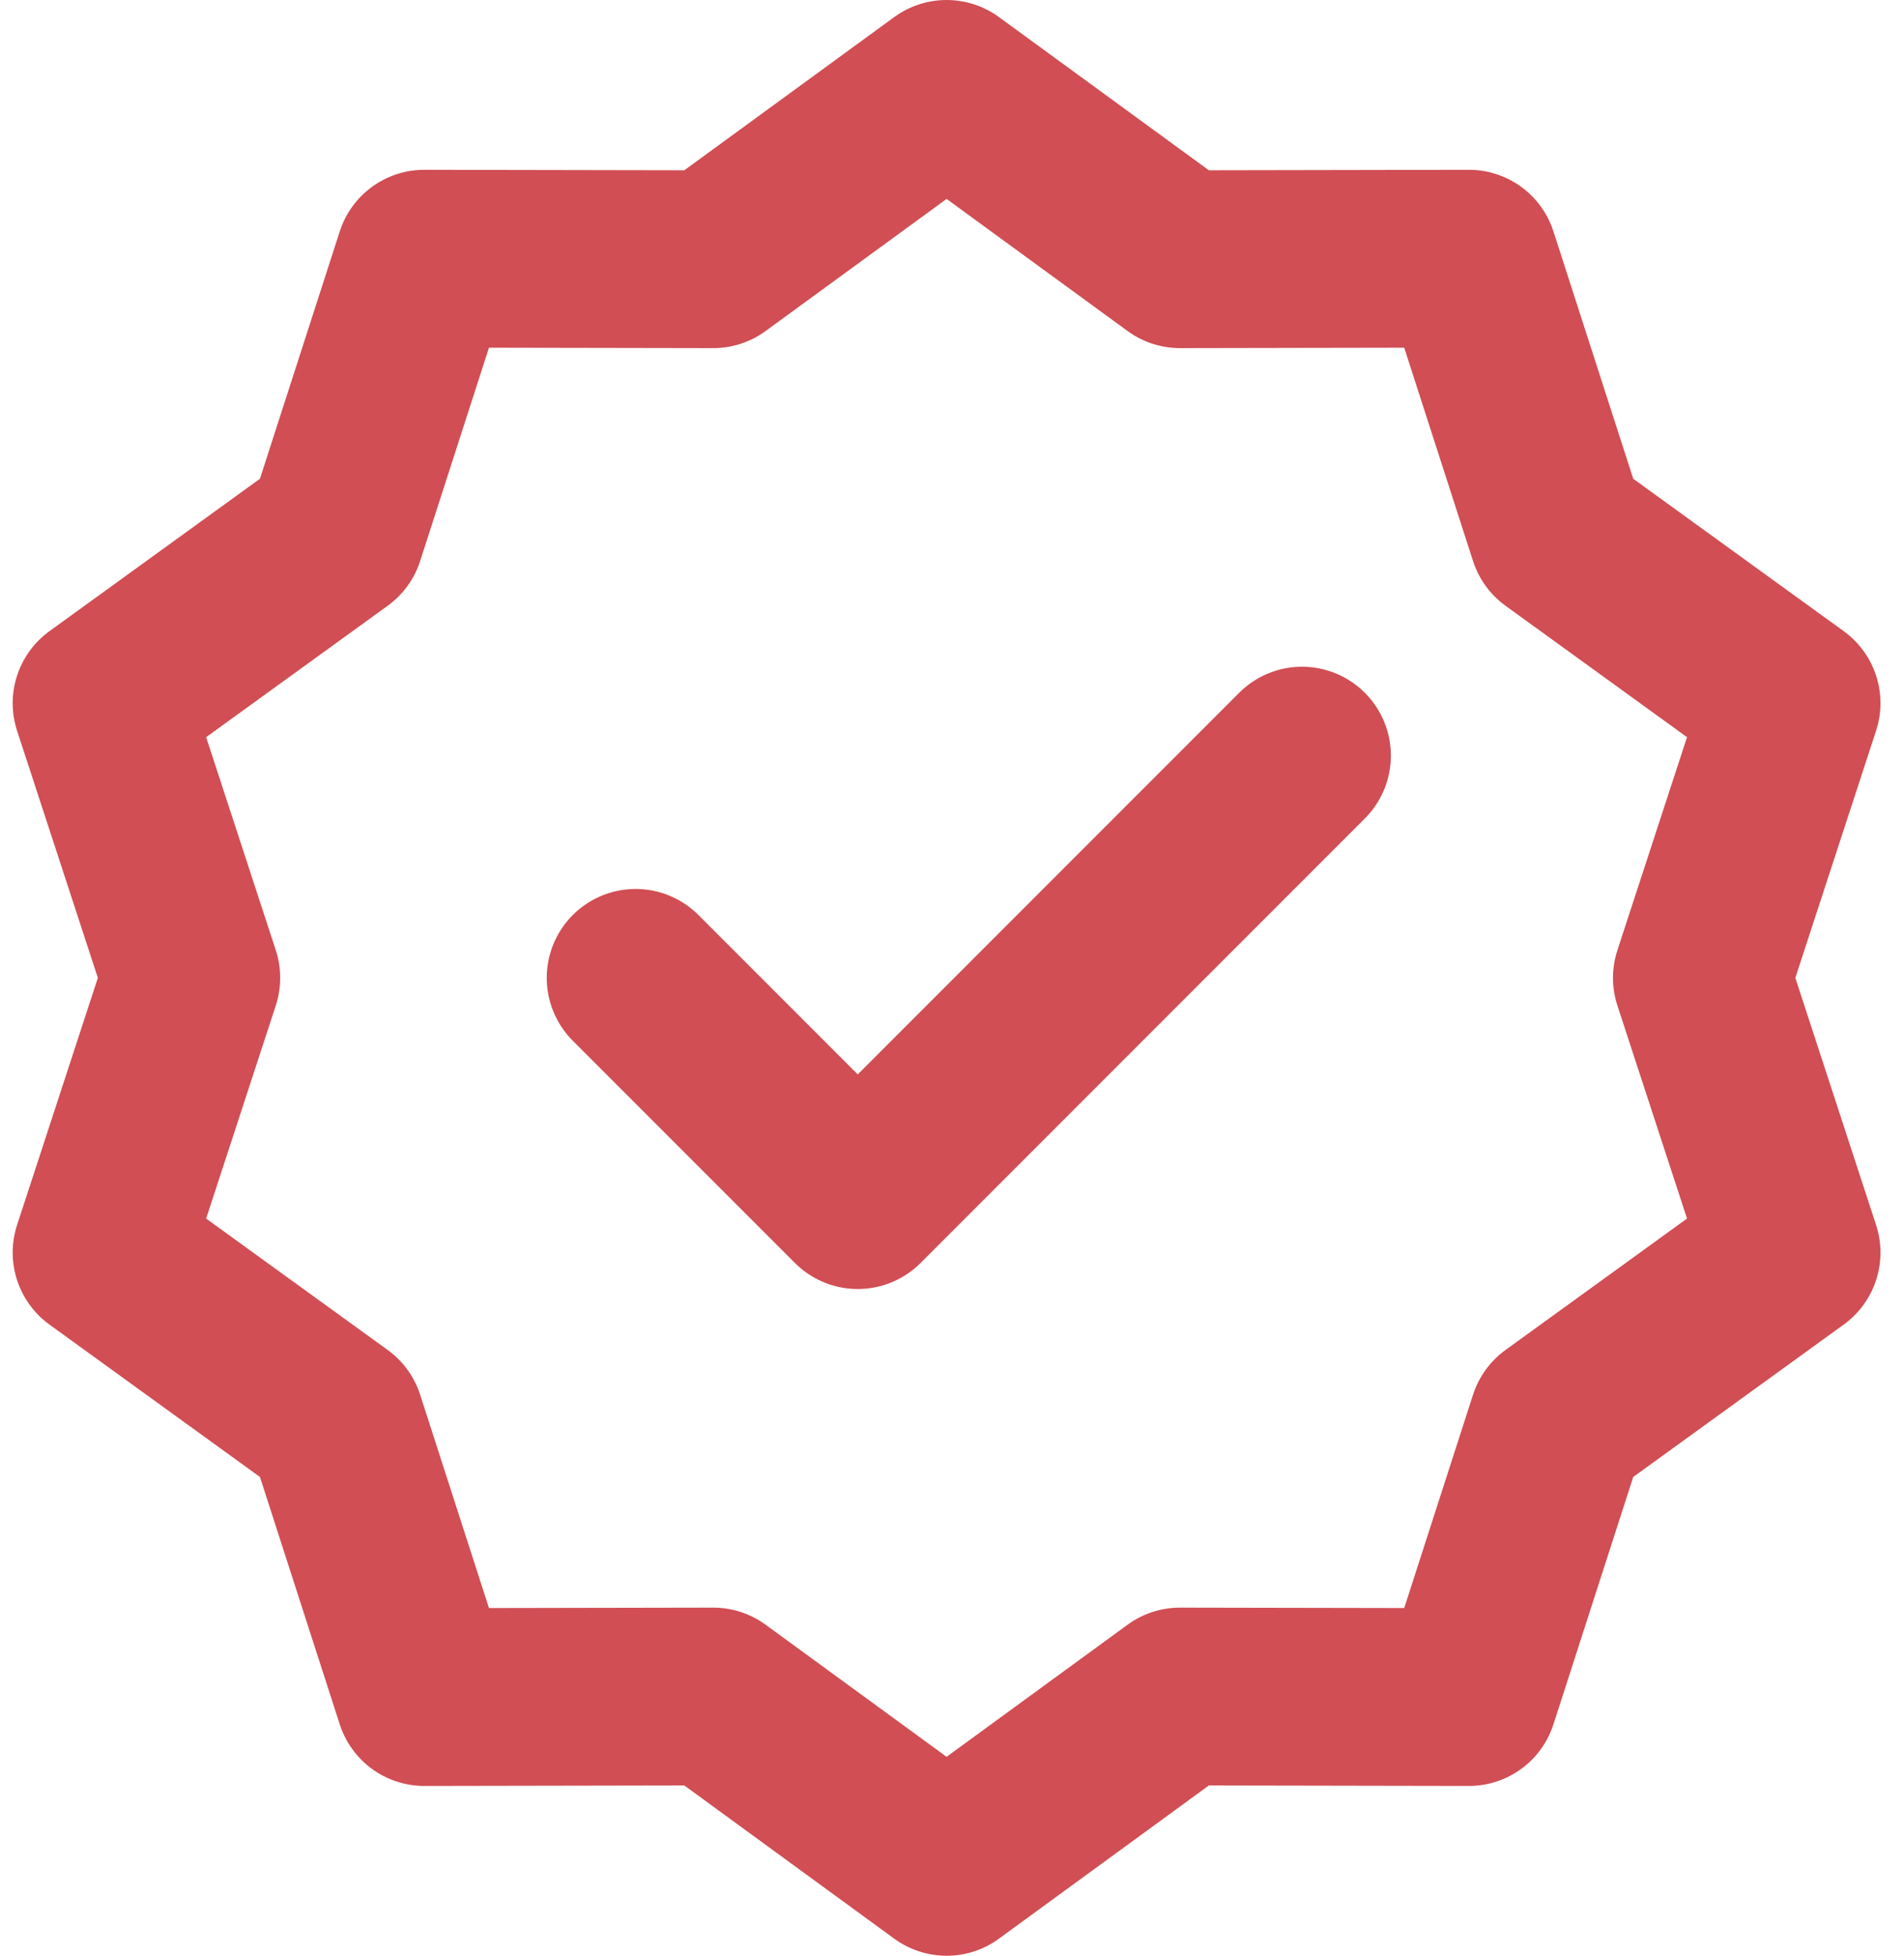 <svg width="75" height="77" viewBox="0 0 75 77" fill="none" xmlns="http://www.w3.org/2000/svg">
<path d="M37.287 3.5L46.48 10.206L57.86 10.185L61.355 21.014L70.573 27.685L67.037 38.5L70.573 49.315L61.355 55.986L57.86 66.815L46.48 66.794L37.287 73.5L28.094 66.794L16.714 66.815L13.219 55.986L4 49.315L7.537 38.5L4 27.685L13.219 21.014L16.714 10.185L28.094 10.206L37.287 3.5Z" stroke="#D04E54" stroke-width="7" stroke-linecap="round" stroke-linejoin="round"/>
<path d="M25.037 38.5L33.787 47.25L51.287 29.75" stroke="#D04E54" stroke-width="7" stroke-linecap="round" stroke-linejoin="round"/>
</svg>

